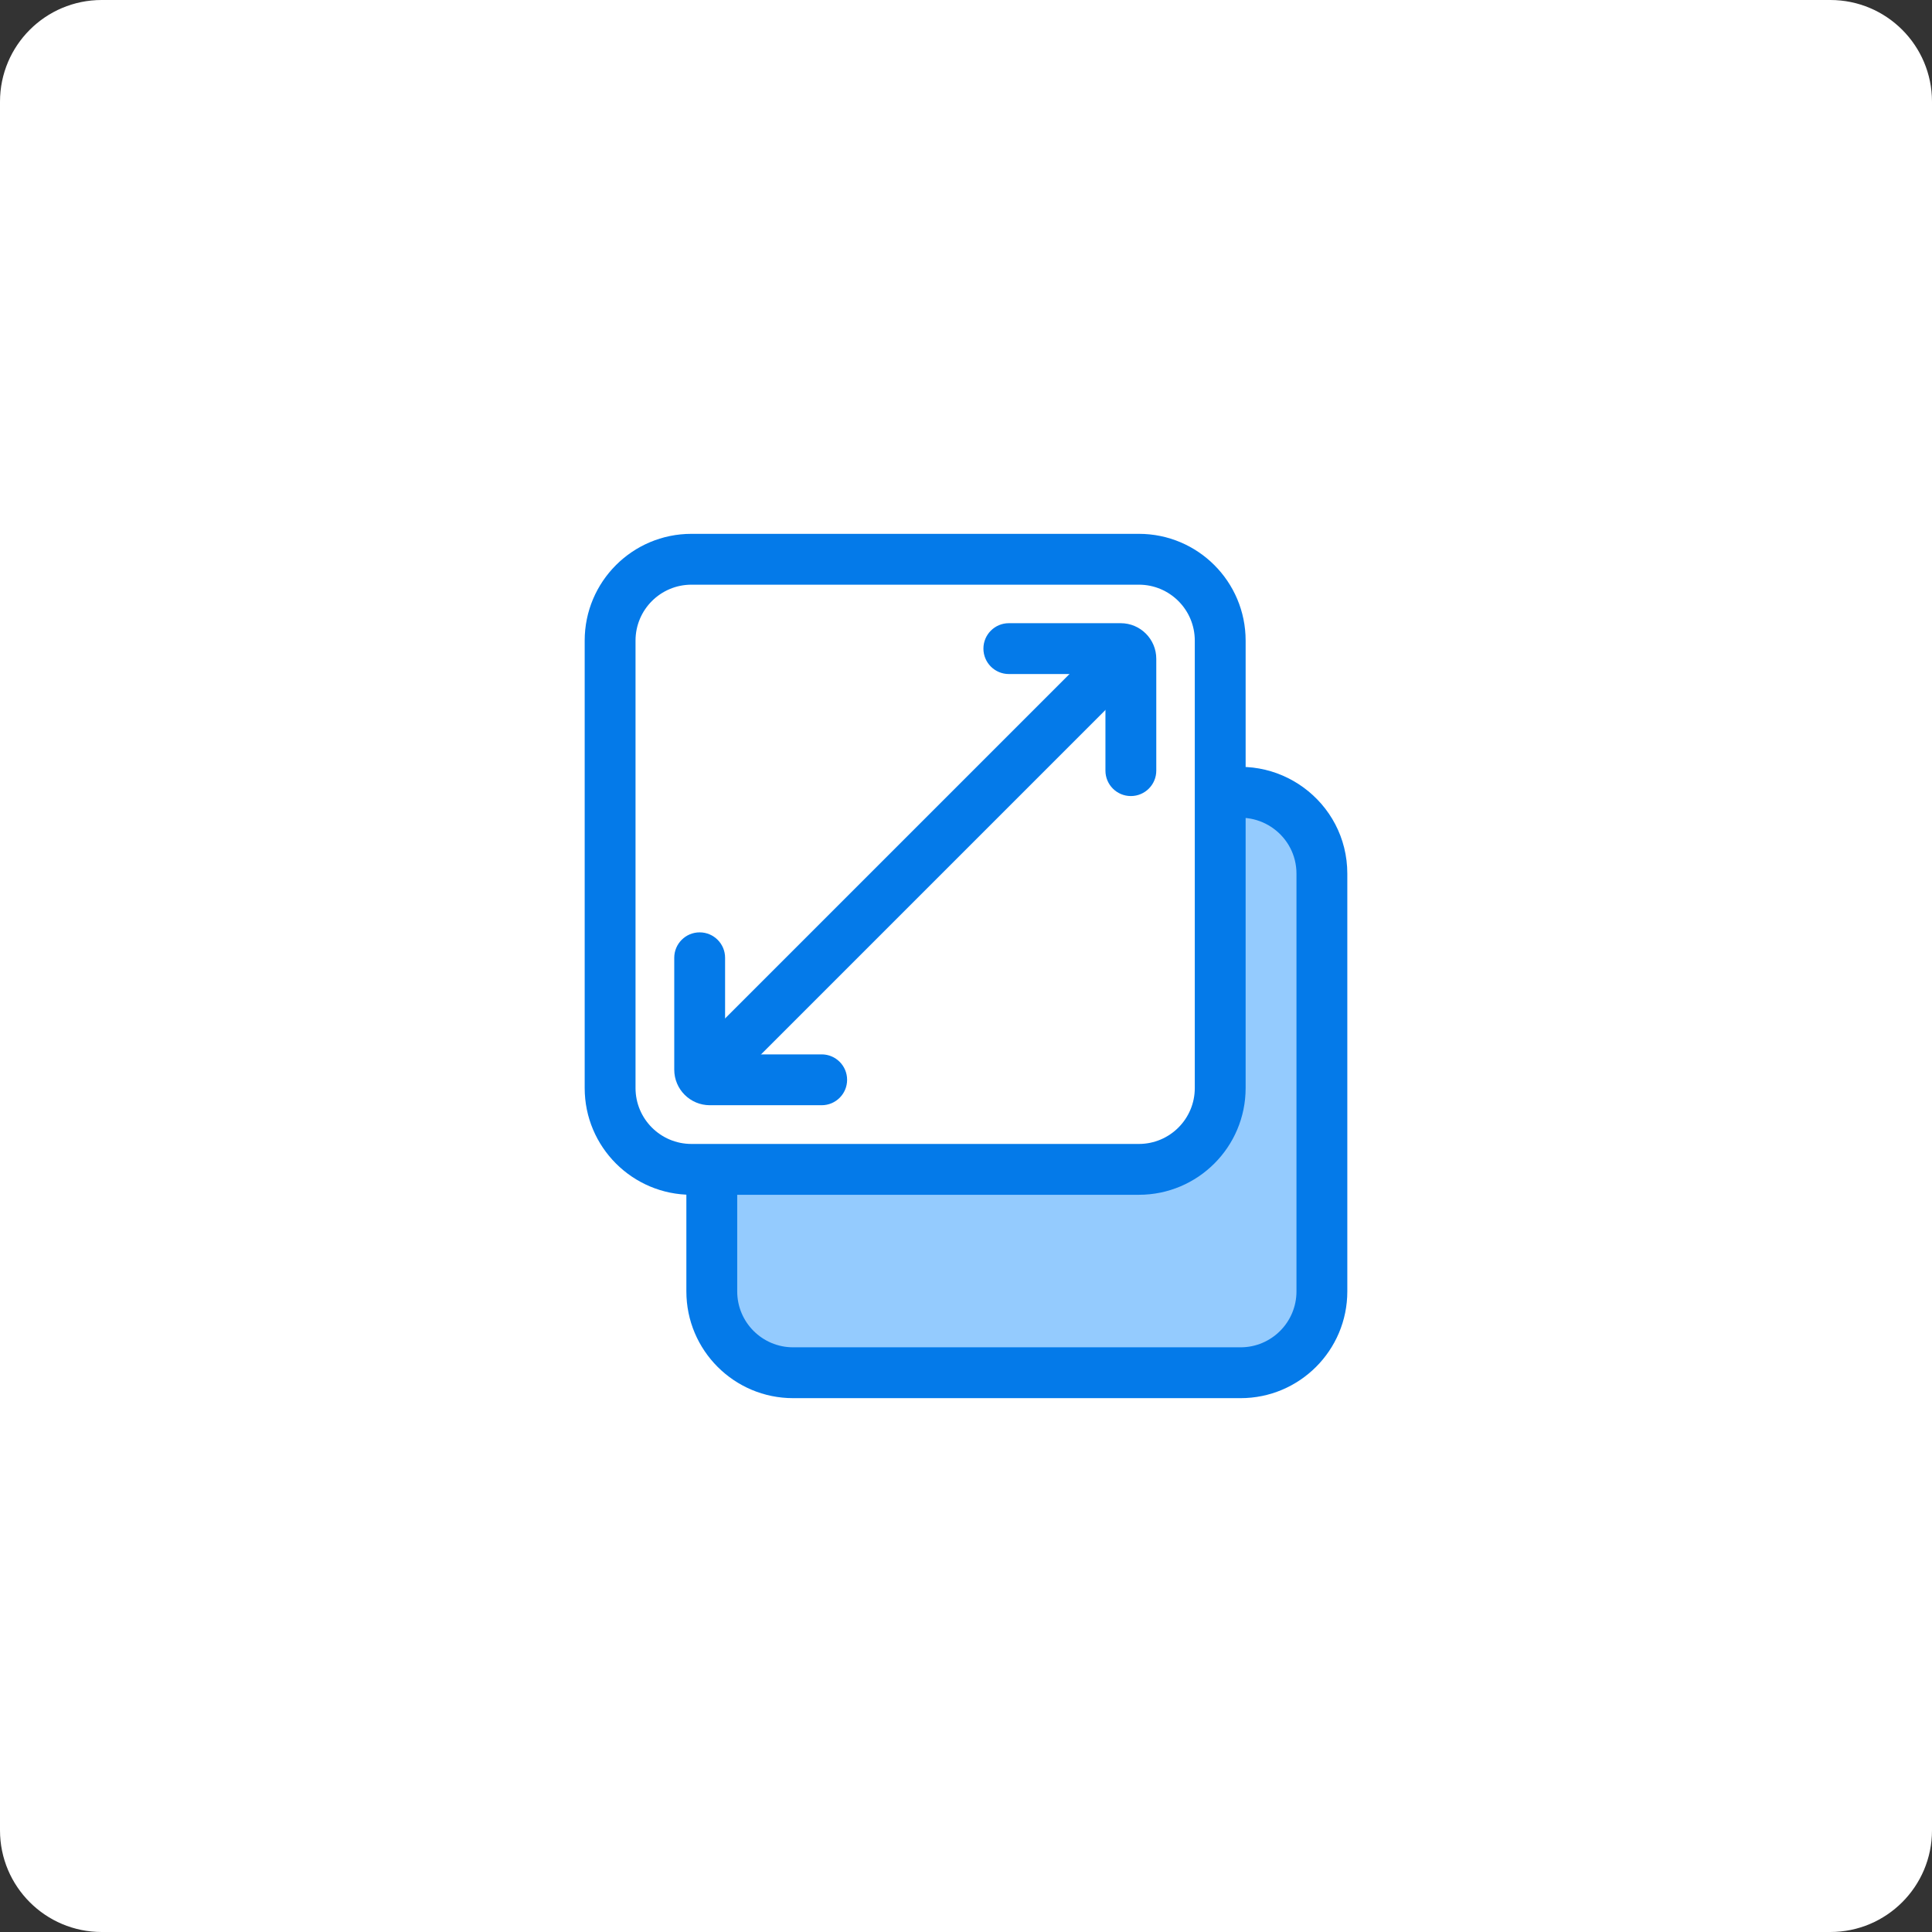 <svg width="190" height="190" viewBox="0 0 190 190" version="1.1" xmlns="http://www.w3.org/2000/svg" xmlns:xlink="http://www.w3.org/1999/xlink" xmlns:figma="http://www.figma.com/figma/ns">
<rect x="0" y="0" width="190" height="190" fill="#333333" stroke="none"/>
<title>scalable1-img</title>
<desc>Created using Figma</desc>
<g id="Canvas" transform="translate(-490 217)" figma:type="canvas">
<g id="scalable1-img" figma:type="frame">
<g id="img" figma:type="frame">
<g id="bg" figma:type="rounded-rectangle">
<use xlink:href="#path0_fill" transform="translate(490 -217)" fill="#FFFFFF"/>
<mask id="mask0_outline_ins">
<use xlink:href="#path0_fill" fill="white" transform="translate(490 -217)"/>
</mask>
<g mask="url(#mask0_outline_ins)">
<use xlink:href="#path1_stroke_2x" transform="translate(490 -217)" fill="#000000" fill-opacity="0.1"/>
</g>
</g>
</g>
<g id="Rectangle" figma:type="vector">
<use xlink:href="#path2_fill" transform="translate(560 -142)" fill="#94CBFE"/>
<use xlink:href="#path3_stroke" transform="translate(560 -142)" fill="#047AE9"/>
</g>
<g id="Rectangle" figma:type="rounded-rectangle">
<use xlink:href="#path4_fill" transform="translate(550 -162)" fill="#FFFFFF"/>
<use xlink:href="#path5_stroke" transform="translate(550 -162)" fill="#047AE9"/>
</g>
<g id="Rectangle 2" figma:type="vector">
<use xlink:href="#path6_stroke" transform="matrix(5.55112e-17 1 -1 5.55112e-17 601.213 -153.213)" fill="#047AE9"/>
</g>
<g id="Vector" figma:type="vector">
<use xlink:href="#path7_stroke" transform="matrix(0.707 0.707 -0.707 0.707 601.213 -153.213)" fill="#047AE9"/>
</g>
<g id="Rectangle 2" figma:type="vector">
<use xlink:href="#path6_stroke" transform="matrix(-5.55112e-17 -1 1 -5.55112e-17 558.808 -110.808)" fill="#047AE9"/>
</g>
</g>
</g>
<defs>
<path id="path0_fill" d="M 0 10C 0 4.477 4.477 0 10 0L 180 0C 185.523 0 190 4.477 190 10L 190 180C 190 185.523 185.523 190 180 190L 10 190C 4.477 190 0 185.523 0 180L 0 10Z"/>
<path id="path1_stroke_2x" d="M 10 1L 180 1L 180 -1L 10 -1L 10 1ZM 189 10L 189 180L 191 180L 191 10L 189 10ZM 180 189L 10 189L 10 191L 180 191L 180 189ZM 1 180L 1 10L -1 10L -1 180L 1 180ZM 10 -1C 3.925 -1 -1 3.925 -1 10L 1 10C 1 5.029 5.029 1 10 1L 10 -1ZM 180 1C 184.971 1 189 5.029 189 10L 191 10C 191 3.925 186.075 -1 180 -1L 180 1ZM 189 180C 189 184.971 184.971 189 180 189L 180 191C 186.075 191 191 186.075 191 180L 189 180ZM 10 189C 5.029 189 1 184.971 1 180L -1 180C -1 186.075 3.925 191 10 191L 10 189Z"/>
<path id="path2_fill" d="M 60 52L 60 10.925C 60 5.515 54.742 1.665 49.585 3.298L 5.585 17.232C 2.26 18.284 0 21.37 0 24.858L 0 50L 0 52C 0 56.418 3.582 60 8 60L 52 60C 56.418 60 60 56.418 60 52Z"/>
<path id="path3_stroke" d="M 5.585 17.232L 6.34 19.615L 5.585 17.232ZM 49.585 3.298L 48.83 0.915L 49.585 3.298ZM 57.5 10.925L 57.5 52L 62.5 52L 62.5 10.925L 57.5 10.925ZM 52 57.5L 8 57.5L 8 62.5L 52 62.5L 52 57.5ZM 2.5 52L 2.5 50L -2.5 50L -2.5 52L 2.5 52ZM 2.5 50L 2.5 24.858L -2.5 24.858L -2.5 50L 2.5 50ZM 6.34 19.615L 50.34 5.681L 48.83 0.915L 4.83 14.848L 6.34 19.615ZM 62.5 10.925C 62.5 3.824 55.599 -1.229 48.83 0.915L 50.34 5.681C 53.885 4.559 57.5 7.206 57.5 10.925L 62.5 10.925ZM 57.5 52C 57.5 55.038 55.038 57.5 52 57.5L 52 62.5C 57.799 62.5 62.5 57.799 62.5 52L 57.5 52ZM 8 57.5C 4.962 57.5 2.5 55.038 2.5 52L -2.5 52C -2.5 57.799 2.201 62.5 8 62.5L 8 57.5ZM 2.5 24.858C 2.5 22.46 4.054 20.339 6.34 19.615L 4.83 14.848C 0.466 16.23 -2.5 20.28 -2.5 24.858L 2.5 24.858Z"/>
<path id="path4_fill" d="M 0 8C 0 3.582 3.582 0 8 0L 52 0C 56.418 0 60 3.582 60 8L 60 52C 60 56.418 56.418 60 52 60L 8 60C 3.582 60 0 56.418 0 52L 0 8Z"/>
<path id="path5_stroke" d="M 8 2.5L 52 2.5L 52 -2.5L 8 -2.5L 8 2.5ZM 57.5 8L 57.5 52L 62.5 52L 62.5 8L 57.5 8ZM 52 57.5L 8 57.5L 8 62.5L 52 62.5L 52 57.5ZM 2.5 52L 2.5 8L -2.5 8L -2.5 52L 2.5 52ZM 8 -2.5C 2.201 -2.5 -2.5 2.201 -2.5 8L 2.5 8C 2.5 4.962 4.962 2.5 8 2.5L 8 -2.5ZM 52 2.5C 55.038 2.5 57.5 4.962 57.5 8L 62.5 8C 62.5 2.201 57.799 -2.5 52 -2.5L 52 2.5ZM 57.5 52C 57.5 55.038 55.038 57.5 52 57.5L 52 62.5C 57.799 62.5 62.5 57.799 62.5 52L 57.5 52ZM 8 57.5C 4.962 57.5 2.5 55.038 2.5 52L -2.5 52C -2.5 57.799 2.201 62.5 8 62.5L 8 57.5Z"/>
<path id="path6_stroke" d="M 12 2.5C 13.381 2.5 14.5 1.381 14.5 0C 14.5 -1.381 13.381 -2.5 12 -2.5L 12 2.5ZM -2.5 12C -2.5 13.381 -1.381 14.5 0 14.5C 1.381 14.5 2.5 13.381 2.5 12L -2.5 12ZM 1 2.5L 12 2.5L 12 -2.5L 1 -2.5L 1 2.5ZM 2.5 12L 2.5 1L -2.5 1L -2.5 12L 2.5 12ZM 1 -2.5C -0.933 -2.5 -2.5 -0.933 -2.5 1L 2.5 1C 2.5 1.828 1.828 2.5 1 2.5L 1 -2.5Z"/>
<path id="path7_stroke" d="M -2.5 0L -2.5 60L 2.5 60L 2.5 0L -2.5 0Z"/>
</defs>
</svg>
